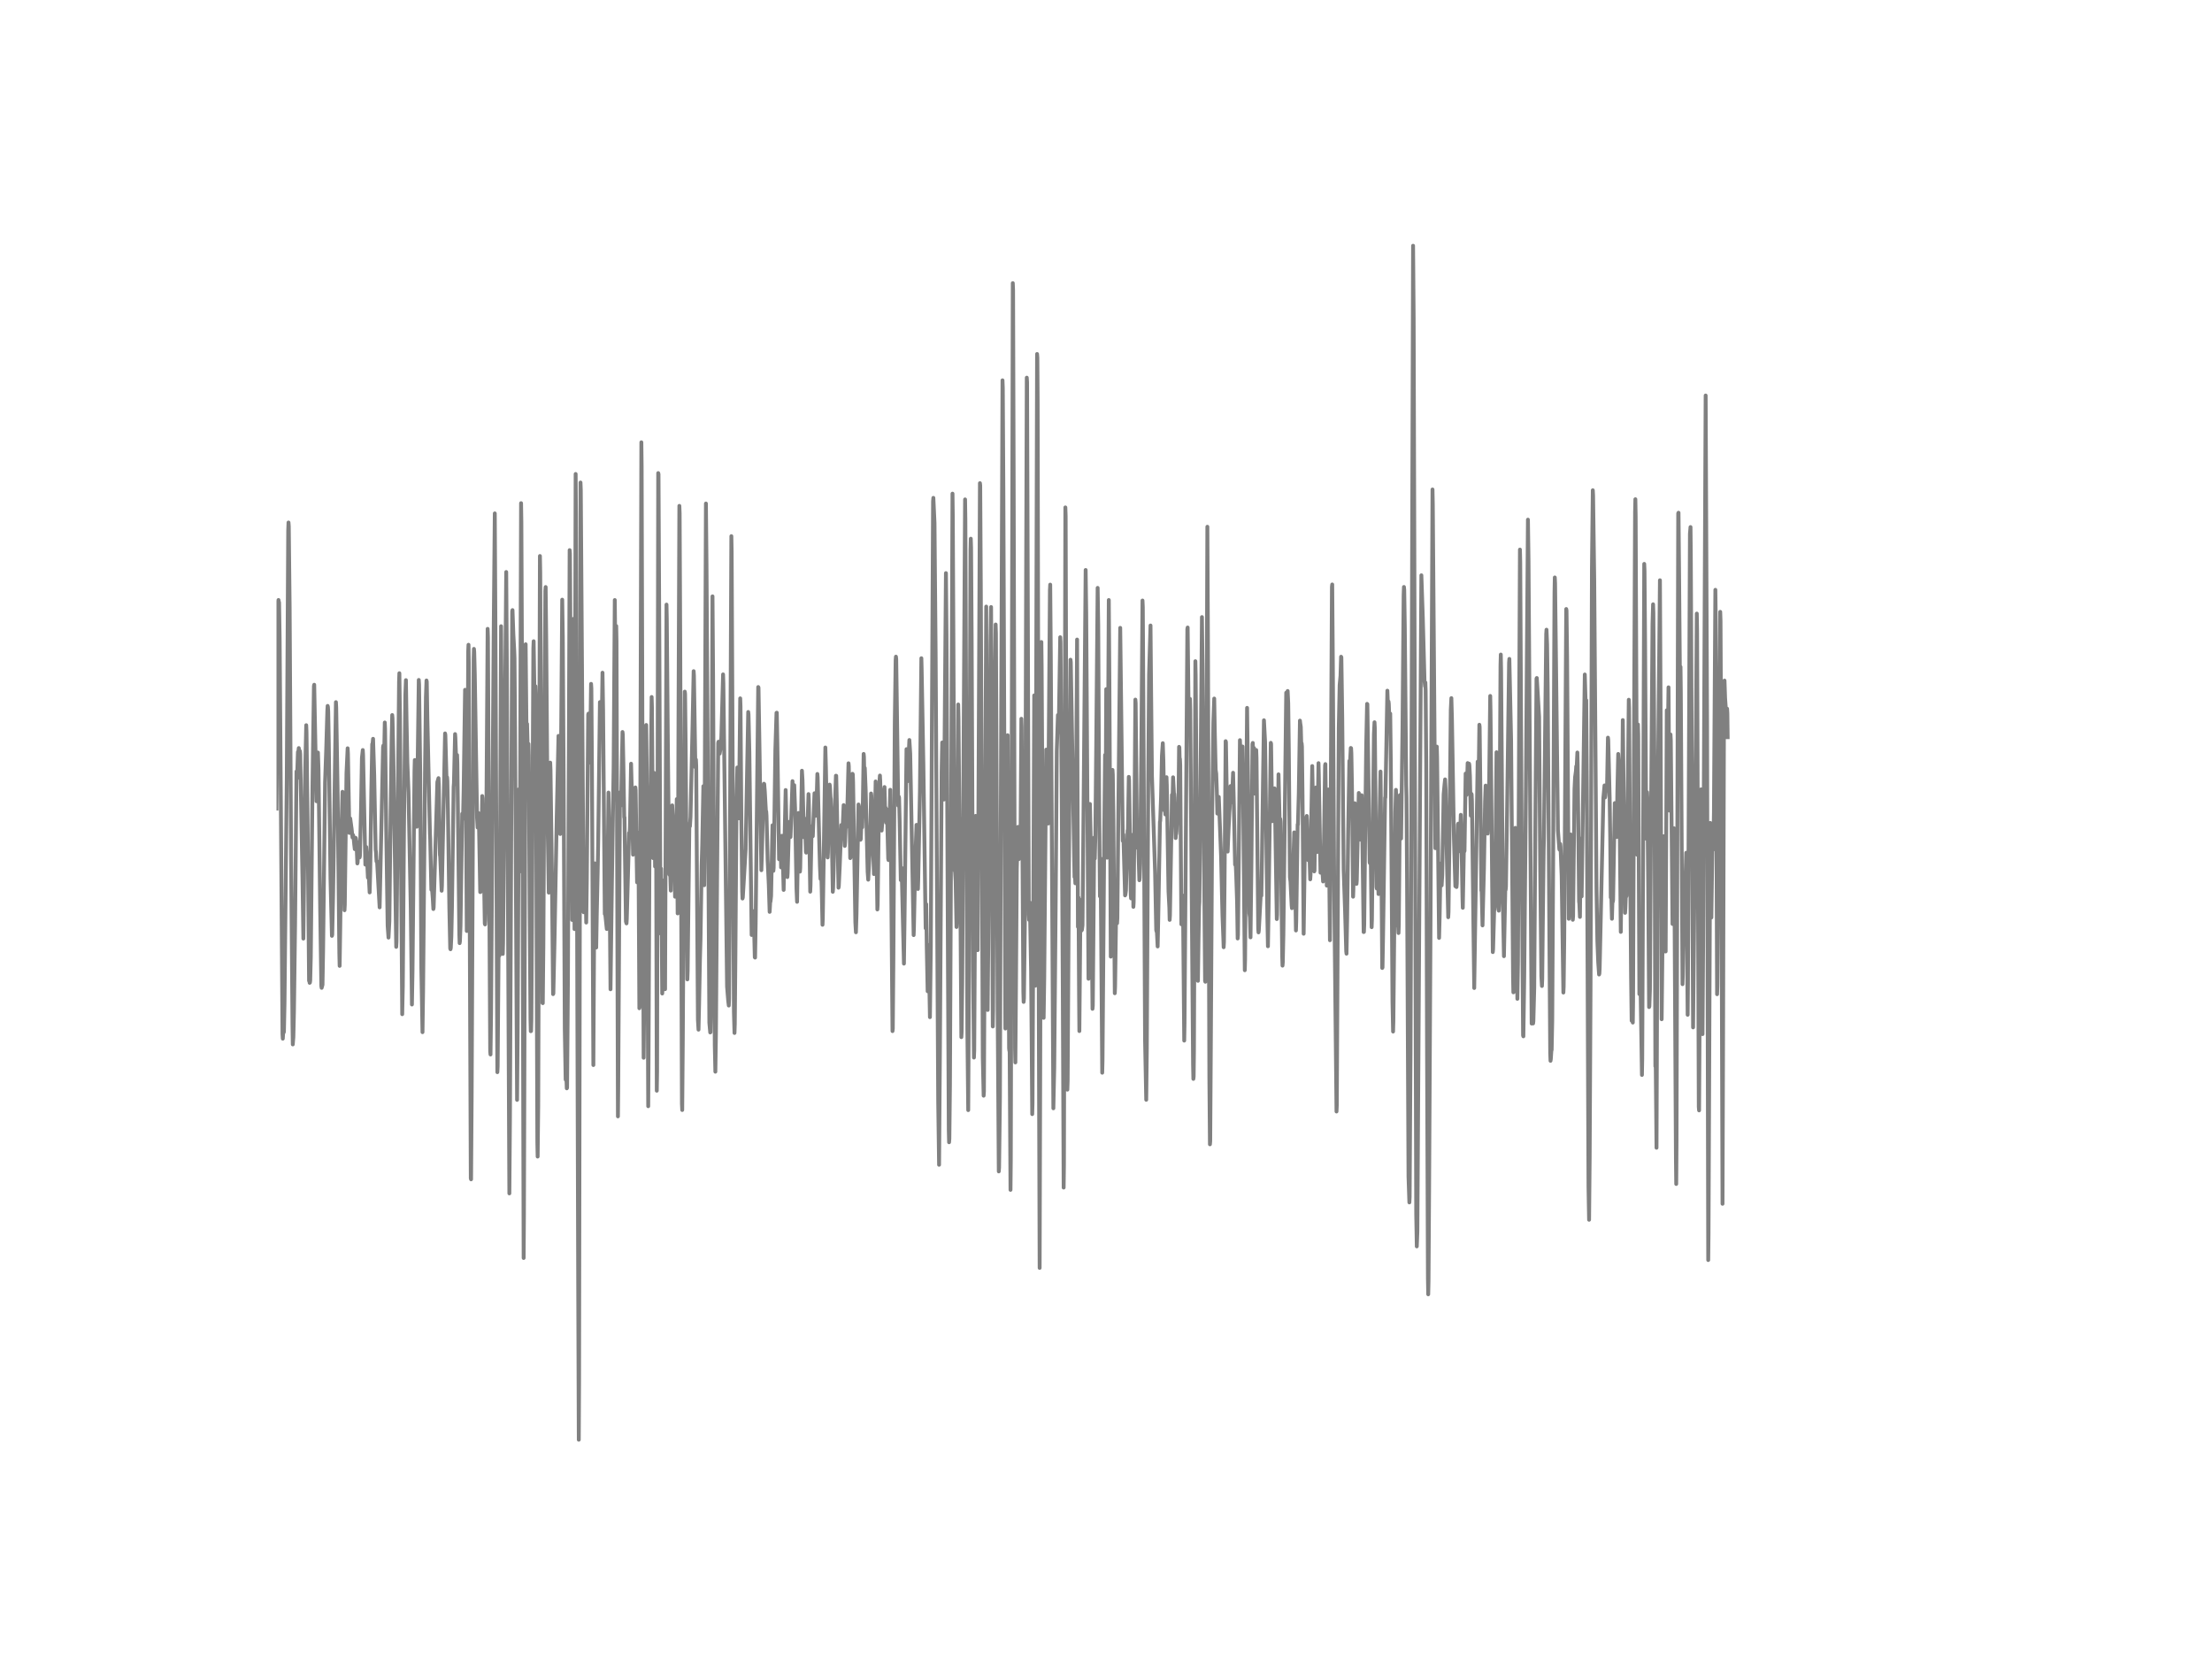 <?xml version="1.0" encoding="utf-8" standalone="no"?>
<!DOCTYPE svg PUBLIC "-//W3C//DTD SVG 1.1//EN"
  "http://www.w3.org/Graphics/SVG/1.1/DTD/svg11.dtd">
<!-- Created with matplotlib (http://matplotlib.org/) -->
<svg height="432pt" version="1.1" viewBox="0 0 576 432" width="576pt" xmlns="http://www.w3.org/2000/svg" xmlns:xlink="http://www.w3.org/1999/xlink">
 <defs>
  <style type="text/css">
*{stroke-linecap:butt;stroke-linejoin:round;}
  </style>
 </defs>
 <g id="figure_1">
  <g id="patch_1">
   <path d="
M0 432
L576 432
L576 0
L0 0
z
" style="fill:#ffffff;"/>
  </g>
  <g id="axes_1">
   <g id="line2d_1">
    <path clip-path="url(#p7ff5b81e1d)" d="
M72 210.565
L72.446 157.4
L72.521 156.236
L72.595 156.714
L72.67 156.858
L72.818 166.322
L73.116 206.59
L73.562 269.294
L73.637 270.469
L73.786 268.044
L73.86 268.885
L73.934 268.666
L74.083 261.27
L74.678 202.46
L75.05 138.213
L75.125 136.059
L75.199 137.061
L75.422 158.154
L75.794 222.401
L76.166 266.949
L76.241 271.966
L76.315 270.952
L76.39 270.071
L76.538 263.683
L76.836 240.787
L77.208 200.871
L77.282 202.213
L77.357 202.691
L77.58 195.807
L77.654 196.09
L77.803 194.794
L77.952 195.923
L78.101 195.577
L78.175 196.378
L78.77 228.847
L78.994 244.41
L79.142 231.295
L79.44 202.61
L79.738 188.838
L79.812 190.629
L80.11 215.034
L80.482 255.406
L80.556 255.003
L80.63 255.93
L80.705 255.855
L80.779 255.291
L80.928 249.249
L81.374 204.447
L81.746 178.671
L81.821 178.303
L81.97 186.096
L82.416 208.647
L82.788 195.957
L82.937 200.346
L83.383 237.038
L83.681 256.754
L83.755 257.238
L83.978 256.426
L84.127 247.935
L84.648 203.716
L84.946 195.214
L85.243 185.071
L85.318 183.815
L85.392 184.086
L85.466 185.209
L85.615 193.359
L86.062 228.714
L86.434 243.696
L86.508 243.414
L86.731 233.207
L87.475 182.836
L87.55 184.247
L87.922 206.895
L88.368 248.321
L88.442 251.512
L88.591 241.743
L88.963 214.666
L89.186 206.181
L89.261 206.296
L89.41 216.607
L89.707 237.026
L89.782 235.638
L89.93 223.968
L90.228 201.337
L90.526 194.851
L90.6 196.297
L90.972 216.895
L91.046 215.253
L91.195 213.122
L91.567 215.887
L91.79 218.076
L91.939 217.442
L92.088 218.208
L92.237 219.844
L92.386 221.117
L92.609 218.168
L92.683 218.3
L92.832 219.429
L93.055 224.838
L93.13 224.469
L93.353 219.349
L93.427 219.936
L93.65 223.271
L93.725 222.862
L94.022 210.438
L94.246 197.351
L94.469 195.306
L94.543 196.568
L95.138 225.149
L95.213 223.674
L95.362 220.558
L95.51 222.355
L95.808 228.536
L95.957 226.456
L96.254 232.389
L96.403 226.929
L96.701 205.542
L96.924 193.757
L96.998 193.866
L97.147 192.38
L97.445 201.907
L97.817 221.244
L97.891 221.814
L98.04 224.314
L98.114 224.181
L98.189 224.245
L98.858 236.277
L99.379 212.264
L99.751 194.563
L99.826 194.137
L99.974 196.643
L100.049 195.663
L100.198 188.135
L100.272 189.794
L100.57 215.61
L100.942 241.052
L101.165 244.151
L101.388 239.877
L101.611 220.293
L101.983 192.72
L102.132 186.194
L102.206 187.018
L102.43 196.948
L103.174 246.565
L103.248 245.176
L103.546 214.942
L103.918 177.525
L103.992 175.308
L104.141 186.257
L104.736 264.098
L104.885 256.904
L105.182 217.091
L105.554 180.987
L105.703 177.105
L105.852 187.081
L106.075 198.561
L106.373 206.314
L106.968 236.709
L107.266 261.575
L107.414 253.016
L107.935 200.773
L108.01 197.91
L108.084 197.916
L108.233 206.147
L108.456 214.458
L108.53 215.288
L108.679 204.983
L109.051 177.053
L109.126 178.165
L109.423 201.251
L109.721 252.186
L110.018 268.775
L110.167 258.367
L110.688 199.863
L110.911 181.471
L111.06 177.197
L111.134 177.537
L111.283 187.029
L111.581 200.41
L111.953 217.033
L112.027 218.473
L112.325 231.692
L112.399 231.278
L112.474 231.03
L112.697 234.054
L112.846 236.709
L112.92 236.306
L113.887 203.641
L114.185 202.622
L114.259 204.534
L114.557 222.597
L114.631 223.087
L115.003 231.946
L115.078 230.667
L115.896 190.981
L115.97 191.424
L116.268 202.8
L116.342 202.639
L116.417 202.385
L116.491 203.342
L116.64 210.893
L117.012 236.513
L117.235 246.956
L117.31 247.181
L117.384 246.818
L117.533 243.794
L117.682 236.473
L118.128 204.903
L118.202 203.935
L118.5 191.153
L118.574 192.035
L118.798 198.353
L118.872 198.094
L118.946 197.703
L119.021 196.591
L119.095 198.728
L119.616 243.448
L119.69 245.591
L119.765 245.067
L119.914 241.093
L120.36 211.895
L120.434 212.062
L120.509 213.312
L120.583 212.742
L120.732 205.646
L121.104 179.622
L121.253 193.774
L121.55 242.429
L121.699 218.606
L121.922 169.594
L121.997 167.895
L122.071 172.485
L122.294 233.391
L122.592 306.803
L122.666 307.096
L122.815 285.894
L123.336 171.518
L123.41 168.966
L123.485 169.767
L123.634 175.699
L124.229 213.001
L124.378 215.489
L124.601 211.717
L124.75 215.795
L125.047 232.297
L125.122 232.274
L125.27 228.887
L125.568 207.287
L125.642 207.909
L125.94 222.43
L126.238 240.488
L126.312 240.724
L126.386 239.699
L126.461 237.095
L126.61 218.709
L126.982 163.753
L127.056 165.913
L127.279 210.063
L127.651 273.804
L127.726 274.587
L127.874 263.608
L128.544 165.879
L128.842 133.686
L128.99 160.389
L129.511 279.195
L129.586 277.767
L129.883 241.179
L129.958 244.134
L130.032 248.851
L130.106 248.644
L130.255 213.6
L130.478 163.062
L130.627 183.654
L130.925 248.402
L130.999 245.562
L131.818 148.95
L131.966 171.16
L132.636 310.76
L132.785 291.527
L133.38 159.208
L133.454 158.869
L133.678 165.182
L133.901 169.369
L133.975 171.339
L134.124 190.405
L134.645 286.407
L134.794 268.136
L135.091 205.542
L135.314 226.935
L135.389 223.098
L135.686 131.025
L135.761 135.783
L135.984 187.208
L136.356 327.579
L136.43 316.612
L136.877 167.762
L137.1 190.888
L137.249 188.498
L137.472 197.391
L137.546 195.629
L137.621 193.717
L137.695 196.746
L137.918 235.972
L138.142 265.486
L138.216 268.527
L138.29 268.481
L138.365 265.682
L138.514 242.129
L138.886 168.879
L138.96 166.979
L139.109 176.753
L139.258 185.958
L139.406 178.683
L139.481 180.647
L139.63 212.218
L139.927 297.575
L140.002 301.169
L140.15 287.875
L140.374 215.956
L140.597 144.78
L140.671 148.869
L141.266 261.166
L141.341 261.218
L141.49 246.207
L141.787 190.629
L142.01 153.817
L142.085 152.867
L142.234 166.708
L142.606 214.89
L142.754 223.409
L142.903 232.447
L143.052 219.21
L143.275 198.578
L143.35 200.421
L143.722 228.173
L144.019 258.868
L144.094 258.712
L144.391 245.107
L144.986 212.275
L145.433 191.62
L145.507 192.403
L145.656 201.821
L145.879 217.171
L145.954 213.393
L146.4 156.15
L146.549 165.809
L146.772 203.445
L147.07 268.015
L147.293 281.119
L147.367 281.251
L147.442 279.195
L147.59 283.4
L147.665 283.29
L147.888 254.928
L148.111 200.444
L148.334 143.253
L148.409 144.129
L148.706 190.572
L149.004 239.566
L149.302 161.167
L149.376 171.005
L149.599 241.939
L149.748 179.864
L149.897 123.422
L149.971 134.049
L150.343 262.145
L150.566 334.549
L150.715 374.903
L150.79 359.72
L151.162 125.645
L151.236 127.546
L151.98 237.539
L152.054 234.664
L152.352 223.79
L152.65 240.229
L152.798 229.383
L153.17 186.079
L153.245 185.82
L153.468 194.039
L153.617 198.567
L153.914 178.078
L153.989 179.242
L154.138 199.828
L154.51 277.335
L154.733 237.366
L154.882 224.821
L155.254 246.737
L155.402 237.815
L155.626 227.309
L155.774 219.043
L156.221 182.824
L156.295 183.354
L156.593 191.649
L156.667 190.134
L156.89 175.169
L157.039 184.639
L157.486 238.011
L157.56 237.533
L158.006 241.911
L158.081 240.787
L158.23 225.99
L158.453 206.383
L158.602 213.594
L158.75 231.986
L158.974 257.607
L159.122 246.184
L159.346 229.348
L159.792 199.384
L160.09 156.248
L160.313 177.756
L160.462 163.01
L160.536 166.956
L160.908 290.703
L160.982 283.135
L161.429 206.51
L161.503 206.314
L161.726 209.735
L162.098 190.612
L162.173 191.269
L162.322 198.958
L162.545 212.84
L162.619 212.84
L162.768 224.314
L162.991 239.952
L163.14 240.453
L163.214 239.324
L163.81 216.901
L163.884 216.86
L163.958 216.981
L164.033 215.599
L164.33 198.866
L164.479 204.355
L164.851 222.557
L164.926 222.119
L165.298 209.349
L165.446 205.041
L165.521 205.818
L165.744 220.979
L165.893 229.757
L165.967 228.772
L166.19 216.843
L166.265 222.252
L166.488 262.549
L166.562 262.243
L166.711 218.894
L167.009 115.173
L167.083 121.4
L167.306 201.331
L167.604 275.439
L167.753 259.795
L168.274 188.78
L168.422 202.253
L168.794 288.06
L168.869 276.252
L169.166 210.288
L169.241 210.415
L169.315 209.994
L169.464 203.537
L169.687 181.494
L169.762 184.069
L170.059 223.45
L170.282 201.222
L170.357 202.489
L170.431 206.533
L170.58 225.639
L170.654 225.374
L170.803 216.981
L170.878 224.124
L171.026 284.022
L171.101 279.172
L171.398 123.191
L171.473 123.491
L171.696 169.023
L171.994 243.086
L172.142 226.186
L172.217 230.684
L172.44 258.707
L172.514 257.388
L172.961 229.227
L173.035 235.5
L173.184 257.583
L173.556 157.434
L173.63 161.224
L173.928 196.026
L174.077 210.639
L174.3 227.724
L174.374 227.839
L174.449 226.503
L174.523 227.009
L174.672 231.911
L175.044 209.712
L175.118 211.452
L175.342 215.184
L175.416 215.282
L175.49 217.333
L175.788 233.507
L175.937 227.649
L176.234 208.082
L176.458 237.85
L176.532 233.357
L176.681 187.957
L176.904 131.727
L176.978 133.68
L177.127 166.679
L177.574 287.42
L177.648 289.045
L177.797 270.555
L178.318 180.1
L178.392 180.676
L178.541 194.183
L178.987 255.038
L179.062 252.826
L179.508 214.51
L179.582 215.23
L179.657 215.173
L179.806 212.73
L180.326 189.65
L180.624 174.772
L180.698 175.959
L181.07 199.793
L181.145 198.912
L181.219 197.8
L181.294 199.454
L181.517 233.864
L181.74 265.555
L181.889 268.119
L182.038 261.702
L182.261 249.94
L182.41 244.583
L182.707 225.299
L182.856 220.253
L183.154 204.718
L183.377 230.511
L183.451 223.461
L183.823 131.117
L183.972 147.089
L184.493 228.881
L184.716 266.333
L184.939 268.85
L185.014 268.787
L185.088 265.342
L185.237 232.545
L185.534 155.286
L185.683 176.079
L186.13 272.237
L186.278 279.068
L186.427 269.127
L186.725 228.824
L187.022 193.486
L187.097 193.141
L187.32 195.877
L187.394 196.239
L187.618 194.915
L187.841 191.954
L188.287 175.607
L188.362 177.957
L189.329 256.91
L189.626 260.613
L189.775 261.846
L189.85 260.014
L189.998 236.928
L190.445 139.613
L190.519 143.576
L190.742 191.24
L191.114 263.614
L191.263 268.983
L191.338 266.667
L191.486 250.009
L191.784 209.516
L192.007 199.845
L192.23 209.966
L192.379 213.093
L192.528 201.804
L192.751 181.851
L192.826 183.896
L193.049 213.917
L193.272 232.147
L193.346 233.973
L193.421 233.697
L194.165 221.18
L194.834 185.393
L194.909 186.067
L195.132 195.859
L195.727 243.466
L195.802 241.974
L195.95 237.176
L196.174 238.431
L196.248 238.195
L196.322 239.877
L196.546 249.266
L196.62 249.358
L196.769 240.649
L197.438 178.902
L197.513 179.052
L197.736 192.778
L198.257 226.6
L198.406 222.015
L198.778 206.746
L198.926 204.079
L199.001 204.165
L199.15 206.02
L199.447 211.406
L199.522 211.29
L199.596 212.379
L199.894 223.968
L200.191 230.339
L200.414 237.452
L200.563 234.67
L200.638 234.751
L200.786 233.345
L201.158 214.896
L201.382 226.762
L201.456 225.984
L201.605 216.561
L201.902 195.22
L202.2 185.618
L202.274 185.583
L202.423 193.843
L202.87 223.749
L203.018 220.524
L203.167 217.655
L203.242 218.467
L203.39 225.869
L203.465 225.42
L203.688 217.638
L203.762 218.093
L203.911 226.145
L204.06 231.733
L204.283 219.216
L204.581 205.72
L204.878 218.963
L205.027 228.386
L205.102 227.32
L205.474 214.401
L205.548 213.998
L205.697 216.158
L205.846 217.955
L206.069 212.033
L206.366 203.411
L206.59 209.994
L206.813 204.453
L207.036 210.565
L207.408 231.422
L207.557 234.831
L207.929 211.699
L208.003 212.097
L208.301 226.969
L208.375 226.007
L208.822 200.692
L208.97 203.157
L209.342 218.024
L209.566 213.185
L209.64 214.476
L209.863 221.895
L209.938 222.027
L210.012 221.399
L210.235 216.111
L210.533 206.775
L210.607 208.508
L210.979 232.193
L211.054 230.604
L211.351 215.173
L211.426 215.76
L211.649 217.753
L211.946 210.277
L212.095 206.561
L212.318 208.94
L212.393 212.431
L212.467 212.131
L212.616 209.39
L212.839 201.539
L212.914 202.385
L213.286 217.379
L213.509 225.495
L213.658 228.87
L213.806 225.857
L213.955 230.794
L214.178 240.816
L214.253 239.215
L214.922 194.644
L215.071 200.064
L215.518 223.277
L215.592 221.958
L215.964 205.398
L216.038 204.309
L216.113 204.764
L216.262 207.541
L216.336 208.076
L216.559 215.103
L216.857 232.222
L216.931 231.433
L217.08 226.307
L217.378 211.158
L217.675 201.988
L217.75 202.023
L217.898 208.704
L218.345 231.157
L218.419 230.736
L218.642 226.036
L219.089 214.821
L219.163 215.115
L219.312 218.168
L219.684 209.649
L219.907 217.684
L219.982 220.282
L220.056 219.349
L220.279 213.473
L220.354 213.969
L220.428 215.328
L220.502 215.023
L220.651 210.248
L220.949 198.757
L221.023 199.511
L221.395 223.455
L221.47 223.329
L221.99 201.493
L222.065 201.608
L222.139 203.572
L222.734 240.229
L222.883 242.769
L223.032 238.063
L223.553 209.482
L223.776 210.449
L224.074 218.675
L224.148 218.456
L224.371 212.195
L224.52 215.432
L224.669 209.989
L224.892 196.32
L224.966 197.092
L225.041 200.709
L225.115 200.041
L225.19 199.978
L225.413 205.64
L225.934 227.015
L226.082 229.071
L226.454 221.802
L226.678 214.078
L226.826 206.619
L226.901 207.212
L227.57 227.608
L227.645 225.857
L228.017 203.486
L228.166 216.083
L228.463 236.824
L228.538 235.626
L228.835 212.638
L229.058 202.863
L229.133 201.948
L229.207 203.382
L229.505 214.931
L229.579 216.279
L229.877 212.454
L230.026 205.674
L230.1 206.815
L230.174 206.895
L230.323 204.943
L230.472 210.691
L230.546 210.639
L230.621 210.34
L230.77 214.228
L230.844 213.721
L230.918 210.778
L230.993 212.091
L231.29 223.571
L231.365 223.962
L231.439 223.421
L231.588 218.076
L231.811 205.657
L231.96 216.641
L232.406 268.499
L232.481 267.871
L232.63 249.888
L233.002 188.17
L233.225 171.927
L233.299 170.993
L233.374 171.627
L233.894 209.787
L233.969 208.727
L234.043 207.431
L234.118 207.742
L234.266 213.79
L234.564 229.187
L234.638 228.622
L234.787 225.996
L235.382 250.925
L235.531 239.808
L236.052 195.076
L236.126 195.635
L236.275 203.468
L236.35 202.408
L236.796 192.697
L237.019 196.239
L237.912 243.5
L237.986 241.525
L238.358 222.528
L238.433 221.537
L238.656 214.792
L238.805 218.652
L239.028 231.491
L239.102 229.181
L239.549 206.003
L239.921 171.402
L239.995 174.254
L240.442 199.016
L241.037 241.72
L241.111 238.61
L241.186 235.442
L241.334 246.858
L241.558 258.131
L241.855 246.081
L242.004 256.645
L242.153 264.87
L242.376 246.536
L242.599 202.443
L242.971 130.535
L243.046 129.642
L243.343 136.186
L243.641 170.527
L244.31 287.006
L244.534 303.312
L244.757 272.479
L245.203 200.894
L245.352 193.336
L245.501 196.683
L245.798 208.197
L245.947 196.562
L246.319 149.238
L246.468 165.372
L246.84 249.56
L247.063 294.246
L247.138 297.448
L247.212 296.521
L247.361 282.392
L247.658 216.613
L248.03 128.542
L248.105 134.504
L248.551 226.618
L248.7 226.981
L248.849 229.463
L249.072 241.392
L249.146 240.05
L249.295 223.887
L249.518 183.441
L249.593 187.07
L249.816 214.021
L249.89 213.064
L250.039 228.334
L250.337 270.071
L250.411 268.683
L250.56 256.023
L251.304 130.046
L251.378 135.126
L251.899 267.923
L252.122 289.073
L252.271 260.406
L252.718 143.23
L252.792 140.275
L252.866 142.591
L253.015 165.884
L253.387 252.336
L253.61 275.393
L253.685 273.556
L253.834 247.688
L254.057 212.46
L254.206 222.983
L254.503 247.066
L254.578 247.423
L254.726 222.885
L255.173 125.812
L255.247 126.44
L255.396 152.671
L255.917 275.376
L256.14 285.318
L256.214 284.195
L256.438 233.219
L256.81 157.953
L256.958 198.06
L257.182 262.998
L257.33 247.095
L257.926 167.261
L258.074 158.068
L258.223 191.038
L258.521 267.295
L258.595 263.378
L258.744 233.806
L259.042 179.749
L259.265 162.613
L259.339 164.94
L259.488 198.578
L259.786 261.978
L260.083 305.034
L260.158 304.061
L260.381 285.669
L260.604 215.34
L261.05 99.034
L261.125 100.998
L261.274 127.436
L261.794 267.825
L261.869 267.612
L262.018 252.883
L262.39 191.447
L262.538 217.102
L262.762 272.94
L262.836 273.625
L262.91 273.4
L263.059 298.359
L263.134 309.838
L263.208 302.143
L263.431 208.376
L263.729 73.73
L263.803 75.544
L263.952 124.447
L264.324 273.055
L264.398 276.655
L264.547 257.958
L264.77 226.209
L265.068 215.317
L265.291 223.72
L265.366 221.808
L265.514 220.109
L265.663 223.208
L265.738 220.725
L265.961 187.162
L266.035 189.235
L266.482 258.373
L266.556 260.895
L266.63 259.934
L266.854 241.346
L267.002 221.319
L267.226 143.489
L267.374 98.343
L267.449 99.558
L267.598 145.615
L267.895 238.218
L267.97 239.532
L268.118 234.97
L268.193 235.868
L268.49 252.474
L268.639 270.008
L268.788 290.116
L268.862 287.386
L269.086 233.933
L269.309 181.079
L269.383 193.44
L269.606 256.673
L269.755 204.505
L270.053 92.179
L270.127 93.124
L270.202 104.828
L270.499 261.074
L270.722 330.165
L271.169 167.18
L271.243 173.534
L271.764 265.048
L271.913 254.894
L272.434 195.197
L272.657 200.715
L272.731 202.138
L272.954 214.453
L273.103 192.858
L273.401 153.604
L273.475 152.233
L273.624 171.039
L274.294 288.601
L274.517 278.106
L274.889 235.724
L275.186 195.543
L275.484 186.194
L275.633 190.67
L275.707 189.408
L276.079 165.93
L276.154 167.244
L276.451 203.912
L276.749 257.347
L276.972 309.245
L277.046 303.422
L277.195 237.262
L277.418 132.131
L277.493 134.343
L277.642 186.303
L277.939 283.751
L278.014 281.453
L278.46 206.976
L278.758 171.788
L278.832 172.445
L279.799 228.386
L279.874 227.176
L280.022 230.016
L280.097 225.011
L280.469 166.535
L280.692 241.346
L280.766 239.255
L280.841 233.714
L280.99 259.352
L281.064 268.487
L281.362 234.359
L281.436 235.004
L281.585 242.337
L281.659 242.256
L281.734 242.124
L281.882 240.926
L282.254 199.667
L282.701 148.42
L282.85 159.773
L283.445 254.871
L283.817 209.349
L284.04 219.706
L284.114 220.42
L284.338 246.766
L284.486 262.698
L284.561 261.846
L284.933 218.087
L285.082 223.571
L285.23 217.822
L285.454 194.483
L285.826 153.086
L285.974 162.613
L286.198 206.798
L286.421 233.397
L286.57 223.53
L286.718 240.211
L287.016 279.333
L287.09 276.275
L287.537 218.041
L287.76 196.579
L287.909 211.722
L288.058 179.449
L288.281 223.346
L288.355 218.727
L288.578 184.074
L288.727 156.242
L288.876 176.702
L289.248 249.105
L289.322 244.082
L289.62 203.843
L289.694 200.485
L289.769 201.746
L289.918 212.131
L290.29 258.638
L290.364 256.944
L290.662 235.477
L290.736 237.268
L290.885 240.413
L290.959 239.065
L291.182 215.391
L291.703 163.494
L292.373 218.968
L292.447 217.822
L292.522 217.304
L292.968 233.161
L293.042 232.971
L293.191 231.865
L293.638 216.238
L293.712 216.048
L293.935 202.293
L294.01 203.105
L294.456 233.052
L294.53 233.939
L294.828 217.407
L294.902 218.179
L294.977 220.933
L295.126 236.145
L295.2 235.033
L295.423 211.843
L295.646 182.174
L295.721 183.078
L296.093 220.748
L296.167 220.57
L296.242 218.531
L296.316 218.963
L296.39 219.458
L296.688 229.215
L296.762 228.628
L296.911 224.913
L297.209 194.569
L297.506 156.375
L297.581 158.103
L297.73 183.049
L298.176 270.947
L298.474 286.383
L298.622 273.337
L298.994 203.831
L299.218 175.63
L299.59 162.878
L299.738 179.662
L299.962 202.069
L300.78 226.981
L301.078 242.147
L301.152 242.504
L301.226 242.066
L301.45 246.455
L301.598 239.342
L302.045 214.021
L302.119 213.721
L302.342 207.477
L302.566 196.798
L302.789 193.527
L302.938 198.048
L303.161 211.02
L303.235 210.697
L303.31 209.626
L303.458 212.085
L303.533 211.325
L303.607 209.862
L303.756 202.38
L303.83 204.517
L304.277 232.049
L304.5 236.346
L304.574 239.543
L304.649 238.345
L305.095 212.655
L305.17 206.965
L305.244 207.16
L305.318 208.739
L305.467 202.408
L305.69 206.682
L305.765 206.705
L305.839 207.719
L306.137 218.225
L306.211 216.993
L306.286 217.148
L306.36 216.405
L306.583 211.054
L306.658 211.469
L306.732 211.861
L306.881 208.819
L307.03 194.477
L307.104 194.667
L307.178 197.714
L307.253 197.587
L307.327 199.171
L307.625 240.689
L307.699 240.615
L307.848 233.15
L307.922 234.497
L308.071 237.758
L308.369 270.97
L308.443 266.627
L309.187 163.834
L309.262 163.402
L309.559 189.506
L309.634 187.26
L309.857 181.972
L309.931 184.777
L310.452 248.892
L310.675 277.283
L310.75 280.94
L310.824 280.318
L310.898 273.556
L311.27 172.174
L311.345 175.763
L311.94 255.406
L312.089 244.445
L312.238 236.064
L312.312 234.895
L312.461 222.511
L312.982 160.689
L313.13 173.165
L313.577 228.709
L313.8 255.429
L313.874 255.648
L313.949 251.276
L314.098 219.389
L314.395 137.165
L314.544 167.543
L314.916 280.428
L315.065 297.978
L315.139 297.16
L315.288 273.366
L315.66 210.542
L315.958 188.106
L316.181 181.903
L316.33 190.618
L316.553 200.444
L316.702 201.435
L316.85 205.571
L316.999 211.861
L317.074 211.55
L317.371 207.523
L317.966 222.891
L318.19 232.568
L318.338 238.547
L318.562 244.364
L318.636 246.657
L318.71 245.384
L318.859 230.707
L319.157 192.997
L319.231 193.233
L319.678 221.751
L319.901 216.209
L320.124 211.492
L320.198 210.484
L320.422 204.695
L320.496 204.966
L320.719 208.906
L320.794 208.739
L321.091 201.222
L321.24 207.379
L321.612 225.166
L321.686 225.028
L321.761 224.504
L321.91 227.966
L322.133 234.768
L322.282 244.376
L322.356 243.495
L322.579 223.196
L322.877 192.732
L322.951 194.431
L323.174 208.808
L323.249 206.59
L323.472 194.506
L323.546 194.379
L323.695 205.801
L324.142 252.647
L324.216 249.871
L324.439 217.137
L324.737 184.328
L325.034 207.662
L325.332 237.786
L325.481 238.875
L325.63 244.088
L325.853 225.955
L326.15 193.774
L326.225 193.463
L326.374 199.517
L326.522 194.759
L326.746 206.665
L326.969 196.009
L327.043 196.389
L327.118 195.306
L327.192 197.288
L327.638 241.83
L327.713 242.792
L327.787 242.325
L328.234 234.042
L328.308 231.03
L328.382 231.992
L328.457 233.236
L328.606 223.98
L328.903 202.155
L329.126 187.559
L329.424 193.204
L330.019 238.743
L330.168 246.409
L330.317 237.349
L330.912 193.429
L330.986 193.722
L331.135 204.252
L331.284 213.836
L331.358 213.802
L331.73 208.854
L331.879 205.283
L331.954 206.435
L332.177 220.783
L332.474 239.324
L332.549 238.236
L332.921 201.637
L333.218 214.476
L333.293 214.401
L333.367 213.249
L333.442 214.026
L333.59 223.709
L333.888 249.116
L333.962 251.449
L334.037 250.568
L334.186 243.362
L334.93 180.382
L335.078 183.614
L335.153 183.412
L335.302 179.933
L335.45 183.118
L335.599 195.093
L335.897 228.415
L336.046 229.59
L336.343 235.707
L336.418 236.485
L337.013 216.751
L337.087 218.254
L337.236 228.467
L337.459 242.296
L337.534 239.975
L337.906 214.695
L337.98 214.706
L338.203 206.596
L338.501 187.646
L338.575 188.302
L338.724 189.293
L338.873 194.857
L338.947 193.55
L339.022 194.391
L339.17 207.011
L339.468 243.149
L339.84 216.158
L339.989 217.338
L340.212 212.771
L340.286 212.471
L340.361 213.589
L340.658 223.991
L340.882 217.119
L341.03 223.916
L341.179 228.979
L341.254 227.896
L341.477 212.425
L341.7 199.477
L341.849 206.59
L342.146 224.475
L342.221 226.917
L342.295 226.727
L342.593 205.369
L342.667 205.064
L342.816 214.746
L342.965 221.877
L343.337 198.722
L343.411 201.7
L343.858 227.251
L343.932 225.84
L344.006 225.909
L344.155 226.952
L344.304 226.612
L344.378 227.171
L344.527 229.538
L344.676 224.394
L344.825 215.075
L345.048 199.315
L345.122 198.964
L345.271 210.04
L345.494 230.615
L345.643 219.487
L345.866 205.582
L345.941 208.255
L346.313 244.837
L346.462 220.564
L346.834 152.821
L346.908 152.193
L347.057 171.731
L347.429 231.928
L348.024 289.436
L348.098 287.806
L348.322 244.347
L348.619 189.471
L348.842 178.407
L349.066 175.941
L349.214 171.011
L349.289 171.16
L349.512 186.672
L349.884 226.508
L350.256 237.193
L350.554 247.711
L350.628 248.339
L350.777 239.929
L351.074 216.273
L351.372 198.146
L351.446 198.78
L351.521 199.01
L351.744 194.765
L351.818 194.828
L351.893 196.211
L352.042 204.528
L352.339 233.501
L352.414 231.635
L352.786 209.159
L352.934 215.823
L353.158 229.394
L353.232 230.16
L353.306 229.25
L353.604 215.455
L353.827 206.492
L354.05 210.979
L354.199 218.646
L354.348 214.355
L354.571 207.068
L354.646 209.643
L355.092 242.705
L355.166 242.677
L355.241 240.741
L355.464 219.055
L355.762 193.924
L355.985 183.285
L356.059 183.366
L356.654 224.538
L356.729 224.78
L356.878 222.159
L356.952 223.928
L357.175 241.438
L357.25 239.439
L357.547 210.213
L357.77 191.194
L357.919 188.072
L357.994 189.495
L358.217 211.907
L358.44 231.007
L358.514 231.37
L358.738 226.007
L358.961 232.804
L359.035 232.015
L359.258 212.114
L359.482 200.911
L359.63 214.435
L359.928 252.065
L360.002 251.944
L360.151 243.362
L360.672 207.702
L360.746 207.702
L360.895 200.3
L361.267 179.852
L361.416 183.671
L361.49 182.882
L361.565 182.669
L361.639 183.279
L361.862 189.644
L362.011 185.82
L362.16 198.336
L362.606 261.022
L362.755 268.614
L362.83 265.901
L363.35 211.498
L363.499 205.674
L363.574 207.552
L363.946 241.075
L364.02 240.822
L364.094 241.398
L364.169 242.959
L364.243 240.712
L364.541 207.034
L364.615 208.698
L364.838 218.352
L365.21 189.834
L365.508 154.923
L365.582 152.844
L365.657 153.592
L365.806 163.148
L366.178 204.401
L366.252 207.483
L366.401 229.619
L366.773 306.423
L366.996 313.11
L367.07 311.67
L367.294 274.316
L367.517 209.47
L367.963 63.99
L368.112 82.727
L368.782 316.272
L368.93 324.561
L369.079 320.707
L369.302 283.371
L370.121 149.802
L370.493 160.827
L370.939 177.335
L371.088 178.741
L371.162 177.715
L371.237 179.806
L371.386 198.595
L371.609 274.996
L371.832 332.924
L371.906 337.037
L371.981 333.685
L372.13 310.276
L372.502 239.745
L373.022 127.454
L373.097 131.422
L373.766 220.869
L373.915 211.895
L374.138 194.414
L374.213 197.098
L374.734 244.232
L374.882 238.426
L375.106 224.878
L375.18 225.437
L375.403 230.563
L375.552 227.85
L375.924 206.838
L376.147 204.367
L376.296 202.95
L376.445 205.824
L376.742 222.275
L377.114 238.846
L377.189 237.481
L377.486 213.462
L377.784 184.84
L377.933 181.793
L378.082 187.219
L378.602 218.133
L378.974 230.776
L379.123 228.57
L379.272 230.984
L379.346 230.091
L379.644 214.729
L379.718 214.481
L379.942 220.673
L380.016 221.658
L380.09 221.169
L380.388 212.177
L380.537 217.229
L380.834 233.927
L380.909 236.392
L381.058 228.357
L381.206 219.971
L381.281 221.751
L381.355 221.601
L381.653 201.429
L381.727 203.647
L381.876 207.011
L381.95 206.141
L382.174 198.705
L382.248 198.981
L382.397 203.077
L382.546 198.855
L382.62 199.263
L382.769 202.143
L382.992 212.402
L383.141 206.7
L383.215 206.855
L383.29 208.727
L383.662 239.532
L383.885 257.278
L384.778 198.325
L384.926 202.408
L385.001 204.551
L385.15 194.5
L385.224 188.717
L385.298 189.293
L385.522 209.223
L385.745 231.917
L385.819 231.715
L386.042 240.972
L386.414 226.238
L386.712 208.704
L386.861 204.568
L386.935 204.845
L387.382 217.068
L387.679 211.97
L388.051 181.223
L388.126 185.157
L388.423 215.368
L388.721 247.924
L388.795 247.198
L389.093 236.358
L389.167 236.894
L389.242 235.465
L389.39 227.061
L389.688 195.877
L389.762 196.637
L389.986 218.427
L390.209 236.295
L390.283 237.141
L390.358 234.831
L390.506 213.473
L390.73 173.24
L390.804 170.44
L390.878 174.323
L391.325 233.87
L391.622 248.99
L391.994 230.454
L392.069 231.715
L392.143 230.915
L392.441 211.359
L392.962 172.589
L393.036 171.581
L393.482 192.588
L394.003 254.698
L394.078 258.401
L394.152 258.344
L394.301 243.028
L394.524 217.534
L394.598 215.57
L394.747 226.433
L395.119 260.095
L395.268 250.775
L395.491 208.554
L395.789 143.109
L395.863 146.381
L396.235 217.626
L396.607 269.61
L396.682 269.858
L396.905 254.185
L397.351 204.557
L397.872 135.316
L398.021 146.081
L398.839 266.535
L399.062 265.313
L399.211 266.511
L399.286 265.918
L399.509 257.261
L399.806 213.934
L400.104 176.707
L400.178 176.546
L400.774 186.638
L401.071 225.696
L401.369 254.191
L401.518 256.754
L401.592 254.934
L401.741 240.609
L401.964 221.393
L402.038 218.266
L402.634 165.049
L402.708 163.972
L402.857 167.779
L403.006 178.689
L403.675 274.253
L403.75 276.234
L403.824 275.808
L403.973 273.567
L404.047 273.447
L404.196 265.889
L404.419 227.055
L404.791 154.295
L404.866 150.367
L404.94 151.911
L405.684 216.227
L406.056 221.186
L406.13 221.284
L406.279 219.758
L406.354 220.397
L406.651 228.058
L407.098 258.459
L407.172 256.996
L407.321 244.52
L407.618 194.961
L407.842 158.586
L407.916 158.99
L408.065 171.074
L408.511 239.255
L408.586 237.844
L408.958 217.281
L409.032 219.072
L409.404 231.531
L409.553 239.514
L409.627 238.57
L409.999 205.467
L410.148 202.385
L410.371 200.767
L410.446 199.546
L410.52 199.805
L410.594 199.131
L410.743 195.946
L410.818 199.154
L411.19 234.745
L411.264 235.35
L411.413 238.771
L411.636 218.364
L411.71 220.719
L411.859 233.415
L412.678 175.636
L412.901 183.389
L413.05 182.335
L413.198 204.05
L413.645 309.176
L413.794 317.626
L413.942 301.406
L414.166 257.63
L414.538 148.259
L414.761 127.661
L414.835 128.991
L415.133 151.081
L415.728 231.606
L415.951 245.038
L416.174 250.579
L416.398 253.765
L416.472 253.505
L416.546 252.146
L417.514 207.823
L417.811 204.522
L417.96 207.65
L418.034 207.224
L418.183 205.369
L418.406 204.661
L418.481 204.39
L418.63 196.159
L418.704 192.081
L418.778 192.657
L419.15 207.627
L419.299 218.07
L419.448 233.72
L419.522 232.994
L419.597 233.685
L419.746 239.249
L419.894 233.904
L419.969 234.837
L420.043 234.382
L420.341 217.505
L420.49 209.119
L420.638 210.236
L421.01 217.955
L421.159 206.262
L421.382 196.326
L421.531 198.567
L421.68 204.926
L422.052 242.665
L422.275 224.06
L422.573 187.507
L423.019 224.331
L423.168 237.706
L423.242 236.421
L423.391 232.332
L423.466 233.455
L423.54 233.351
L423.614 230.932
L424.135 182.208
L424.21 184.345
L424.433 217.534
L424.73 254.237
L424.879 265.791
L424.954 264.616
L425.028 263.217
L425.177 266.275
L425.251 260.694
L425.474 197.766
L425.772 133.335
L425.846 129.999
L425.921 134.394
L426.07 171.368
L426.293 222.568
L426.516 188.654
L426.59 191.608
L426.888 258.862
L426.962 257.353
L427.111 251.662
L427.558 279.915
L427.632 275.756
L427.781 241.311
L428.153 146.836
L428.227 148.685
L428.376 167.123
L428.674 218.398
L428.897 206.285
L428.971 207.794
L429.194 230.097
L429.418 262.238
L429.492 262.047
L429.641 257.658
L429.864 221.699
L430.31 162.469
L430.459 157.359
L430.534 159.583
L430.831 202.299
L431.054 277.674
L431.129 274.766
L431.352 298.871
L431.575 237.562
L431.798 196.839
L432.245 151.098
L432.394 181.678
L432.691 265.411
L433.212 217.747
L433.51 231.773
L433.658 247.768
L433.733 247.757
L434.03 184.95
L434.105 191.113
L434.179 198.273
L434.254 195.479
L434.477 178.977
L434.7 211.066
L434.998 191.257
L435.072 192.755
L435.518 240.603
L435.593 237.377
L435.89 215.674
L435.965 221.209
L436.411 301.694
L436.486 308.306
L436.56 297.437
L437.006 133.657
L437.081 133.513
L437.23 149.503
L437.453 177.174
L437.602 173.649
L437.676 179.91
L438.122 256.282
L438.197 254.024
L438.569 229.584
L438.718 233.052
L438.866 227.747
L438.941 227.447
L439.09 222.056
L439.164 227.032
L439.462 264.248
L439.536 256.276
L440.057 139.02
L440.206 137.246
L440.28 144.676
L440.875 267.531
L441.247 228.674
L441.619 191.994
L441.842 159.773
L441.917 164.375
L442.14 226.773
L442.363 288.238
L442.438 289.143
L442.586 261.886
L442.81 220.794
L442.958 205.536
L443.033 213.272
L443.33 269.288
L443.479 247.659
L444.149 102.991
L444.521 189.143
L444.818 328.109
L444.893 321.358
L445.339 214.286
L445.414 216.509
L445.637 238.921
L445.934 217.816
L446.009 219.723
L446.083 221.272
L446.158 220.311
L446.306 211.406
L446.455 188.043
L446.678 153.587
L446.753 159.784
L447.125 258.891
L447.199 256.714
L447.794 175.273
L447.943 159.324
L448.018 161.622
L448.166 191.626
L448.538 313.467
L448.687 267.917
L448.91 186.603
L449.059 177.22
L449.208 181.719
L449.506 186.05
L449.654 185.221
L449.729 184.535
L449.803 185.774
L449.878 191.96
L449.878 191.96" style="fill:none;stroke:#808080;stroke-linecap:square;"/>
   </g>
  </g>
 </g>
 <defs>
  <clipPath id="p7ff5b81e1d">
   <rect height="345.6" width="446.4" x="72.0" y="43.2"/>
  </clipPath>
 </defs>
</svg>
